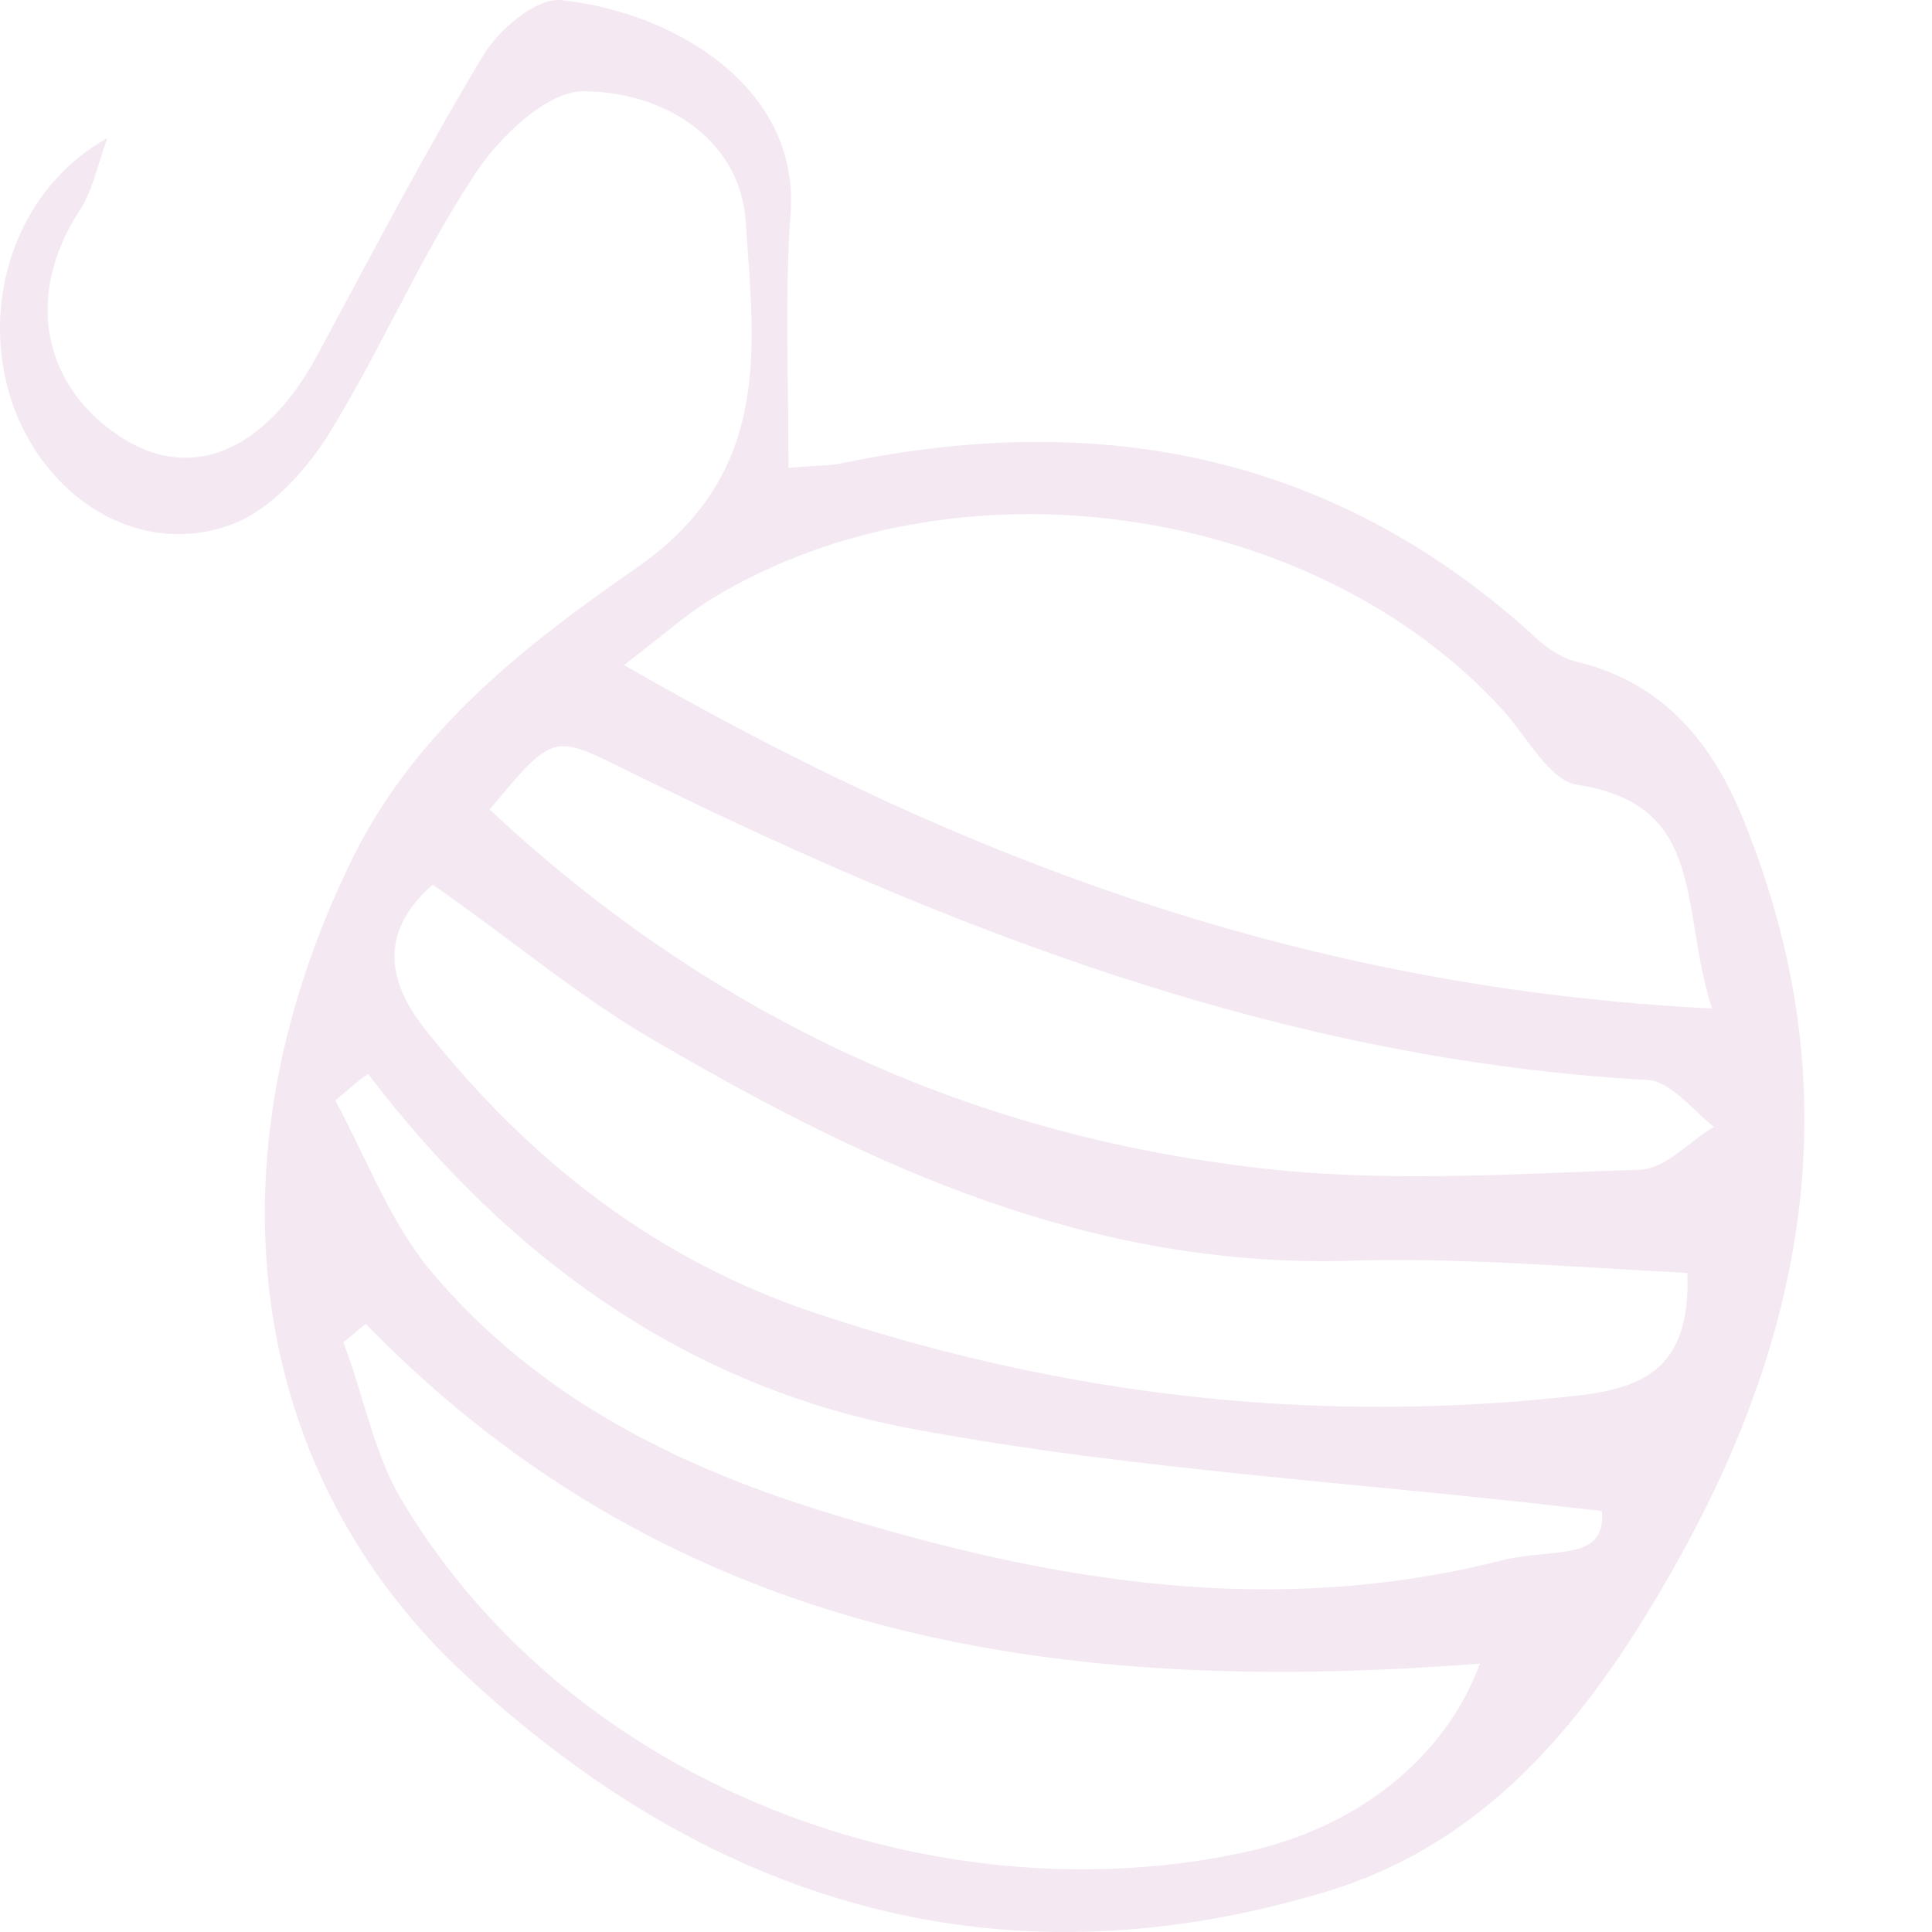 <svg width="42" height="42" viewBox="0 0 42 42" fill="none" xmlns="http://www.w3.org/2000/svg">
<g opacity="0.1">
<path d="M17.142 10.17C17.142 8.228 17.055 6.412 17.189 4.597C17.363 1.897 14.671 0.263 12.193 0.002C11.664 -0.045 10.866 0.618 10.511 1.194C9.232 3.318 8.08 5.528 6.888 7.739C5.782 9.775 4.235 10.438 2.775 9.594C0.92 8.489 0.517 6.452 1.717 4.597C1.985 4.202 2.072 3.76 2.333 3.002C0.209 4.194 -0.493 6.847 0.343 8.97C1.141 10.959 3.13 12.112 5.033 11.402C5.869 11.094 6.627 10.249 7.109 9.499C8.261 7.644 9.098 5.655 10.29 3.839C10.819 3.002 11.885 1.984 12.674 1.984C14.355 1.984 16.076 2.955 16.211 4.81C16.384 7.51 16.826 10.249 13.866 12.325C11.387 14.046 8.916 15.948 7.543 18.909C4.535 25.232 5.333 31.776 9.887 36.197C15.24 41.289 21.563 43.325 28.857 41.115C32.48 40.01 34.651 37.184 36.459 33.955C39.333 28.824 40.169 23.614 38.006 18.088C37.343 16.32 36.285 14.859 34.249 14.378C33.894 14.291 33.538 14.022 33.278 13.762C28.904 9.831 23.821 8.899 18.2 10.091C17.939 10.123 17.718 10.123 17.142 10.17ZM37.217 21.924C28.423 21.482 20.994 18.743 13.566 14.457C14.498 13.746 14.979 13.304 15.508 12.996C20.765 9.815 28.549 10.92 32.662 15.428C33.191 16.004 33.68 16.975 34.296 17.062C37.122 17.504 36.506 19.714 37.217 21.924ZM32.172 36.165C31.423 38.202 29.52 39.749 27.002 40.278C20.371 41.691 12.5 38.905 8.743 32.629C8.127 31.61 7.906 30.332 7.464 29.179C7.638 29.045 7.772 28.911 7.953 28.784C14.711 35.723 23.157 36.868 32.172 36.165ZM36.68 27.671C36.767 29.747 35.709 30.15 34.422 30.324C28.723 30.987 23.197 30.371 17.758 28.555C14.269 27.403 11.521 25.24 9.272 22.414C8.34 21.261 8.301 20.203 9.406 19.233C11.127 20.424 12.674 21.751 14.403 22.722C18.958 25.374 23.686 27.537 29.212 27.411C31.644 27.324 34.122 27.545 36.68 27.671ZM10.645 17.598C11.972 16.004 12.019 15.964 13.384 16.627C20.505 20.164 27.799 23.037 35.843 23.48C36.333 23.527 36.814 24.143 37.256 24.498C36.727 24.806 36.199 25.429 35.622 25.429C33.017 25.516 30.317 25.698 27.712 25.429C21.255 24.758 15.555 22.193 10.645 17.598ZM34.825 32.85C34.912 33.955 33.807 33.647 32.701 33.908C27.704 35.187 22.928 34.397 18.16 32.937C14.758 31.918 11.664 30.371 9.366 27.632C8.482 26.574 7.953 25.153 7.29 23.922C7.511 23.748 7.732 23.527 8.001 23.345C11.095 27.411 15.027 30.197 19.937 31.081C24.705 31.966 29.607 32.226 34.825 32.85Z" fill="#8B1B80"/>
</g>
</svg>
